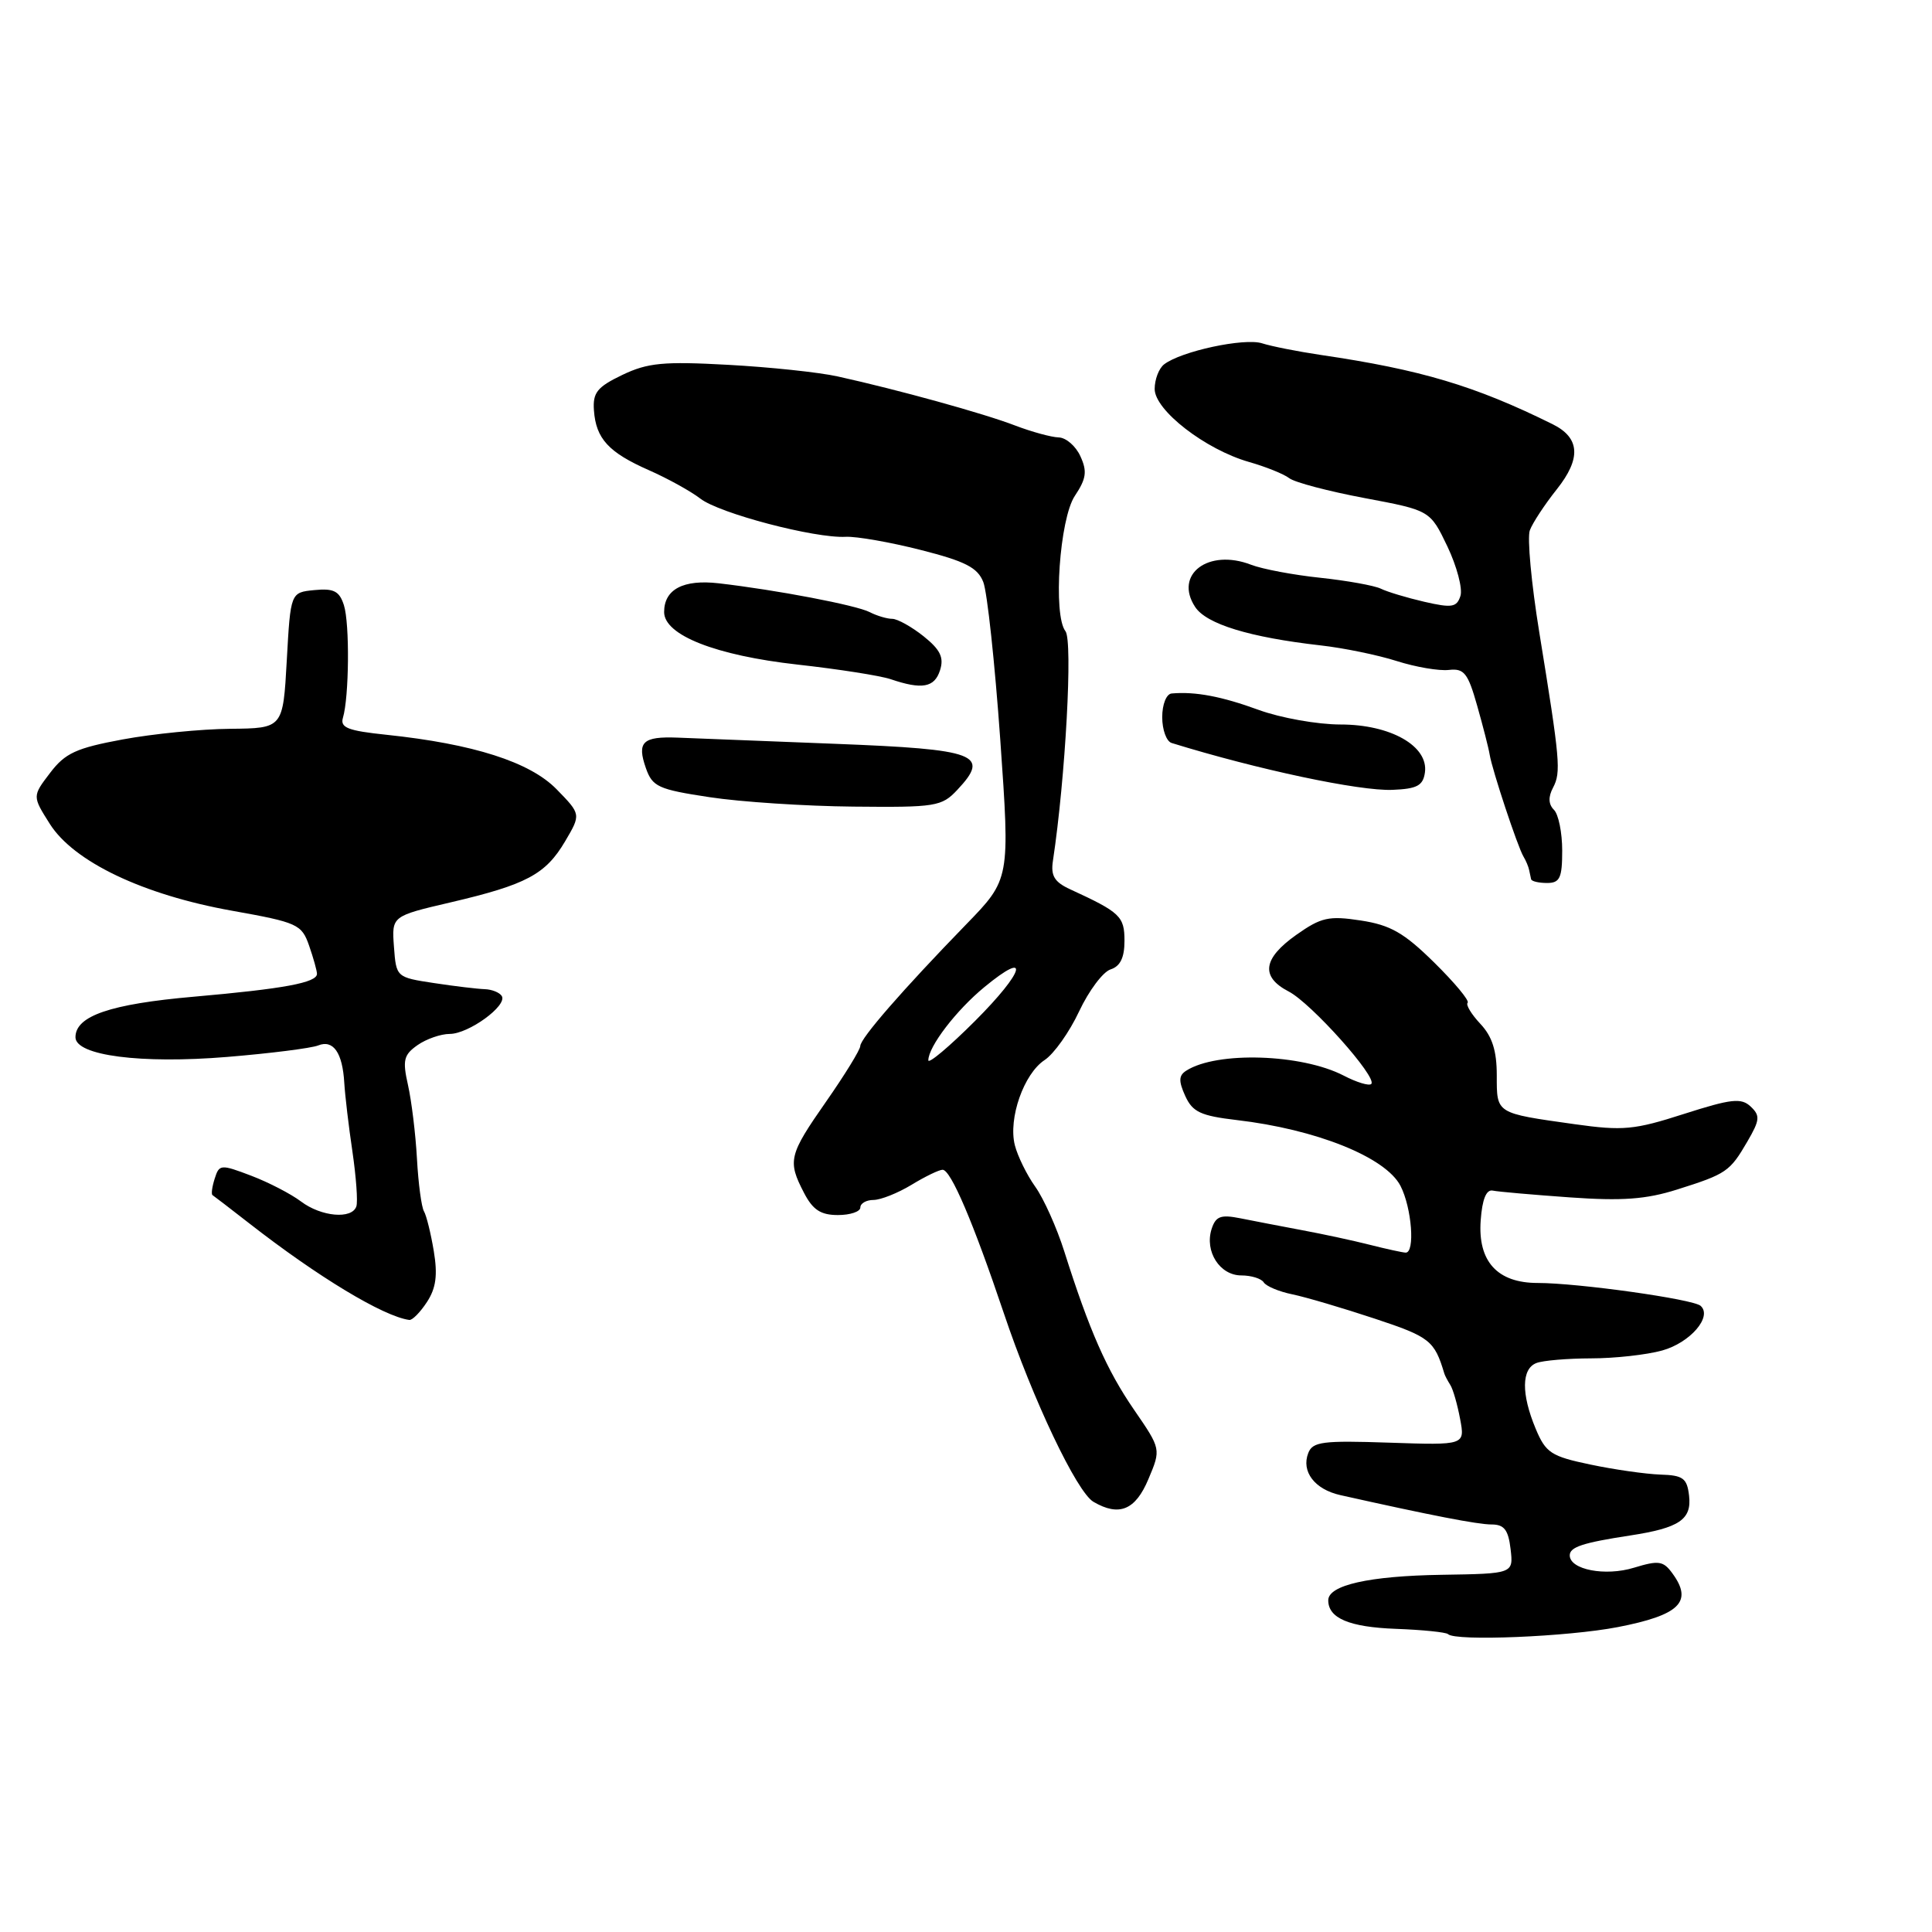 <?xml version="1.0" encoding="UTF-8" standalone="no"?>
<!DOCTYPE svg PUBLIC "-//W3C//DTD SVG 1.1//EN" "http://www.w3.org/Graphics/SVG/1.1/DTD/svg11.dtd" >
<svg xmlns="http://www.w3.org/2000/svg" xmlns:xlink="http://www.w3.org/1999/xlink" version="1.1" viewBox="0 0 256 256">
 <g >
 <path fill="currentColor"
d=" M 214.36 215.60 C 222.56 214.01 224.36 212.25 221.61 208.49 C 220.40 206.82 219.79 206.73 216.51 207.73 C 212.71 208.90 208.00 207.99 208.00 206.09 C 208.00 204.99 209.72 204.42 216.00 203.46 C 222.53 202.46 224.18 201.34 223.81 198.18 C 223.54 195.87 223.02 195.48 220.00 195.39 C 218.07 195.32 213.90 194.73 210.73 194.06 C 205.52 192.97 204.82 192.51 203.48 189.30 C 201.56 184.70 201.60 181.37 203.58 180.61 C 204.45 180.27 207.71 180.00 210.83 179.99 C 213.95 179.99 218.18 179.52 220.24 178.95 C 223.96 177.92 226.94 174.46 225.34 173.03 C 224.34 172.14 209.10 170.00 203.75 170.00 C 198.40 170.00 195.80 167.14 196.20 161.70 C 196.40 158.91 196.94 157.59 197.79 157.76 C 198.50 157.91 203.10 158.31 208.01 158.66 C 214.94 159.15 218.11 158.92 222.22 157.62 C 228.78 155.55 229.21 155.25 231.54 151.25 C 233.20 148.40 233.25 147.83 231.97 146.62 C 230.72 145.45 229.42 145.59 223.14 147.60 C 216.55 149.72 215.06 149.86 208.64 148.96 C 198.14 147.48 198.33 147.60 198.33 142.48 C 198.33 139.24 197.73 137.34 196.16 135.67 C 194.96 134.39 194.20 133.13 194.47 132.87 C 194.74 132.60 192.74 130.20 190.04 127.54 C 186.04 123.60 184.24 122.57 180.31 121.97 C 176.07 121.32 175.06 121.55 171.77 123.87 C 167.33 127.01 167.00 129.43 170.76 131.38 C 173.74 132.92 182.55 142.78 181.70 143.63 C 181.42 143.92 179.77 143.42 178.04 142.52 C 172.47 139.64 161.25 139.28 157.20 141.86 C 156.18 142.50 156.15 143.23 157.05 145.22 C 158.02 147.35 159.10 147.85 163.85 148.41 C 174.41 149.64 183.60 153.33 185.57 157.13 C 187.07 160.04 187.53 166.02 186.25 165.98 C 185.84 165.96 183.70 165.50 181.50 164.94 C 179.30 164.38 175.25 163.51 172.50 163.00 C 169.75 162.48 166.08 161.78 164.35 161.43 C 161.74 160.91 161.09 161.16 160.54 162.86 C 159.60 165.83 161.63 169.00 164.48 169.00 C 165.80 169.00 167.14 169.42 167.45 169.92 C 167.77 170.43 169.48 171.15 171.26 171.51 C 173.04 171.88 177.95 173.33 182.17 174.73 C 189.47 177.15 190.07 177.63 191.38 182.00 C 191.46 182.28 191.82 182.95 192.17 183.51 C 192.53 184.06 193.11 186.09 193.47 188.01 C 194.13 191.50 194.13 191.50 184.07 191.16 C 175.26 190.86 173.93 191.03 173.35 192.54 C 172.40 194.99 174.20 197.35 177.60 198.11 C 189.62 200.80 195.80 202.00 197.64 202.00 C 199.31 202.00 199.86 202.71 200.16 205.26 C 200.54 208.52 200.54 208.52 191.02 208.67 C 181.41 208.82 176.00 210.04 176.00 212.05 C 176.00 214.42 178.78 215.60 184.95 215.83 C 188.50 215.96 191.61 216.28 191.87 216.53 C 192.83 217.50 207.76 216.88 214.36 215.60 Z  M 152.17 195.99 C 153.85 192.01 153.85 192.01 150.26 186.79 C 146.65 181.54 144.35 176.32 141.02 165.81 C 140.03 162.68 138.30 158.82 137.18 157.25 C 136.05 155.67 134.84 153.19 134.47 151.74 C 133.58 148.20 135.66 142.27 138.42 140.46 C 139.65 139.65 141.71 136.75 142.99 134.01 C 144.28 131.27 146.15 128.77 147.16 128.45 C 148.44 128.04 149.00 126.89 149.00 124.67 C 149.00 121.42 148.44 120.89 141.81 117.84 C 139.72 116.88 139.21 116.05 139.52 114.05 C 141.18 103.07 142.17 84.92 141.18 83.64 C 139.51 81.51 140.40 68.74 142.42 65.71 C 143.94 63.43 144.08 62.46 143.16 60.46 C 142.55 59.11 141.25 57.98 140.27 57.96 C 139.30 57.93 136.70 57.22 134.50 56.38 C 130.38 54.79 118.94 51.63 111.00 49.88 C 108.53 49.33 101.98 48.64 96.46 48.34 C 87.92 47.87 85.82 48.07 82.46 49.68 C 79.13 51.28 78.53 52.02 78.70 54.38 C 78.97 58.13 80.64 59.95 86.00 62.31 C 88.47 63.40 91.53 65.09 92.80 66.07 C 95.30 68.02 107.96 71.35 112.07 71.13 C 113.48 71.06 117.94 71.84 121.99 72.87 C 127.91 74.37 129.54 75.21 130.29 77.12 C 130.81 78.43 131.82 87.83 132.54 98.00 C 133.84 116.50 133.84 116.50 128.01 122.50 C 119.60 131.16 114.00 137.59 113.99 138.61 C 113.98 139.10 111.96 142.39 109.49 145.93 C 104.52 153.05 104.33 153.81 106.53 158.05 C 107.70 160.31 108.74 161.00 111.03 161.00 C 112.66 161.00 114.00 160.55 114.00 160.00 C 114.00 159.45 114.79 159.00 115.75 159.00 C 116.71 158.99 118.97 158.09 120.77 157.00 C 122.57 155.90 124.43 155.00 124.90 155.00 C 125.99 155.00 128.96 161.97 133.01 174.00 C 136.85 185.44 142.68 197.71 144.89 199.00 C 148.29 200.99 150.45 200.10 152.17 195.99 Z  M 56.57 172.53 C 57.77 170.70 58.01 168.97 57.48 165.78 C 57.09 163.43 56.50 161.05 56.18 160.51 C 55.85 159.96 55.43 156.83 55.25 153.55 C 55.07 150.26 54.53 145.86 54.06 143.77 C 53.32 140.48 53.49 139.77 55.33 138.48 C 56.49 137.67 58.41 137.00 59.59 137.00 C 62.09 137.00 67.26 133.24 66.49 131.98 C 66.20 131.51 65.18 131.10 64.23 131.07 C 63.28 131.04 60.25 130.68 57.50 130.26 C 52.51 129.50 52.50 129.49 52.20 125.44 C 51.90 121.39 51.90 121.39 59.70 119.57 C 69.75 117.22 72.29 115.87 74.88 111.48 C 76.99 107.90 76.99 107.90 73.75 104.58 C 70.21 100.96 62.71 98.57 51.19 97.36 C 46.10 96.83 45.05 96.42 45.44 95.11 C 46.26 92.37 46.35 82.62 45.57 80.19 C 44.97 78.32 44.23 77.94 41.66 78.19 C 38.50 78.50 38.50 78.50 38.00 87.50 C 37.50 96.50 37.50 96.50 30.50 96.57 C 26.65 96.60 20.24 97.24 16.25 97.98 C 10.10 99.12 8.63 99.79 6.64 102.41 C 4.28 105.50 4.28 105.50 6.60 109.17 C 9.78 114.19 18.94 118.56 30.71 120.67 C 39.44 122.23 39.97 122.47 40.96 125.31 C 41.53 126.95 42.00 128.63 42.00 129.04 C 42.00 130.21 37.62 131.02 25.67 132.07 C 14.59 133.04 10.00 134.62 10.00 137.44 C 10.00 139.87 18.68 140.99 30.09 140.05 C 35.82 139.58 41.24 138.89 42.15 138.53 C 44.16 137.72 45.39 139.48 45.62 143.50 C 45.72 145.15 46.20 149.25 46.70 152.60 C 47.19 155.96 47.43 159.22 47.22 159.85 C 46.64 161.59 42.57 161.23 39.88 159.20 C 38.57 158.21 35.60 156.67 33.29 155.79 C 29.24 154.25 29.05 154.27 28.45 156.17 C 28.10 157.26 27.97 158.24 28.16 158.36 C 28.35 158.48 30.52 160.15 33.00 162.08 C 42.11 169.19 50.79 174.43 54.23 174.90 C 54.63 174.96 55.68 173.89 56.57 172.53 Z  M 207.00 112.70 C 207.00 110.34 206.51 107.91 205.91 107.31 C 205.17 106.57 205.13 105.60 205.79 104.36 C 206.86 102.31 206.73 100.80 203.96 83.77 C 202.91 77.32 202.35 71.24 202.71 70.27 C 203.07 69.30 204.68 66.85 206.28 64.84 C 209.54 60.74 209.36 58.01 205.73 56.21 C 195.45 51.12 188.26 48.98 175.00 47.03 C 171.97 46.58 168.48 45.89 167.23 45.49 C 164.89 44.74 156.49 46.54 154.25 48.28 C 153.56 48.81 153.00 50.28 153.00 51.54 C 153.00 54.36 159.72 59.56 165.49 61.21 C 167.70 61.84 170.10 62.80 170.83 63.36 C 171.55 63.92 176.05 65.10 180.83 66.00 C 189.50 67.63 189.50 67.63 191.79 72.41 C 193.04 75.04 193.82 77.99 193.52 78.95 C 193.03 80.48 192.40 80.58 188.73 79.74 C 186.40 79.20 183.81 78.42 182.96 78.00 C 182.11 77.59 178.51 76.94 174.96 76.56 C 171.41 76.19 167.27 75.41 165.77 74.83 C 160.12 72.65 155.53 76.11 158.36 80.42 C 159.85 82.70 165.58 84.45 175.00 85.52 C 178.03 85.86 182.56 86.79 185.07 87.59 C 187.58 88.39 190.69 88.92 191.98 88.77 C 194.00 88.54 194.51 89.18 195.73 93.50 C 196.51 96.25 197.26 99.17 197.39 100.00 C 197.71 101.99 201.10 112.23 201.87 113.50 C 202.20 114.05 202.53 114.84 202.61 115.25 C 202.69 115.66 202.81 116.22 202.88 116.50 C 202.94 116.78 203.90 117.00 205.00 117.00 C 206.69 117.00 207.00 116.33 207.00 112.70 Z  M 126.85 104.66 C 131.26 99.96 129.49 99.29 110.69 98.56 C 101.23 98.19 91.83 97.82 89.79 97.74 C 85.16 97.56 84.37 98.31 85.58 101.77 C 86.45 104.25 87.21 104.60 94.02 105.63 C 98.13 106.26 106.71 106.82 113.08 106.88 C 124.00 106.99 124.78 106.87 126.85 104.66 Z  M 188.81 102.36 C 189.30 98.86 184.27 96.00 177.63 96.00 C 174.58 96.00 169.70 95.13 166.79 94.07 C 161.90 92.28 158.38 91.61 155.25 91.89 C 154.55 91.95 154.00 93.33 154.00 95.03 C 154.00 96.70 154.56 98.24 155.25 98.45 C 166.60 101.96 180.15 104.84 184.50 104.66 C 187.76 104.53 188.56 104.11 188.81 102.36 Z  M 124.56 88.81 C 125.10 87.12 124.60 86.09 122.38 84.31 C 120.80 83.05 118.93 82.01 118.24 82.00 C 117.54 82.00 116.19 81.60 115.24 81.11 C 113.46 80.19 102.87 78.17 95.23 77.29 C 90.54 76.75 88.00 78.09 88.00 81.10 C 88.00 84.16 94.83 86.85 105.67 88.06 C 111.08 88.66 116.62 89.53 118.00 89.99 C 122.17 91.41 123.83 91.11 124.56 88.81 Z  M 123.01 140.49 C 123.02 138.68 126.70 133.87 130.43 130.80 C 136.60 125.71 135.79 128.69 129.20 135.28 C 125.79 138.69 123.00 141.03 123.01 140.49 Z "/>
</g>
</svg>